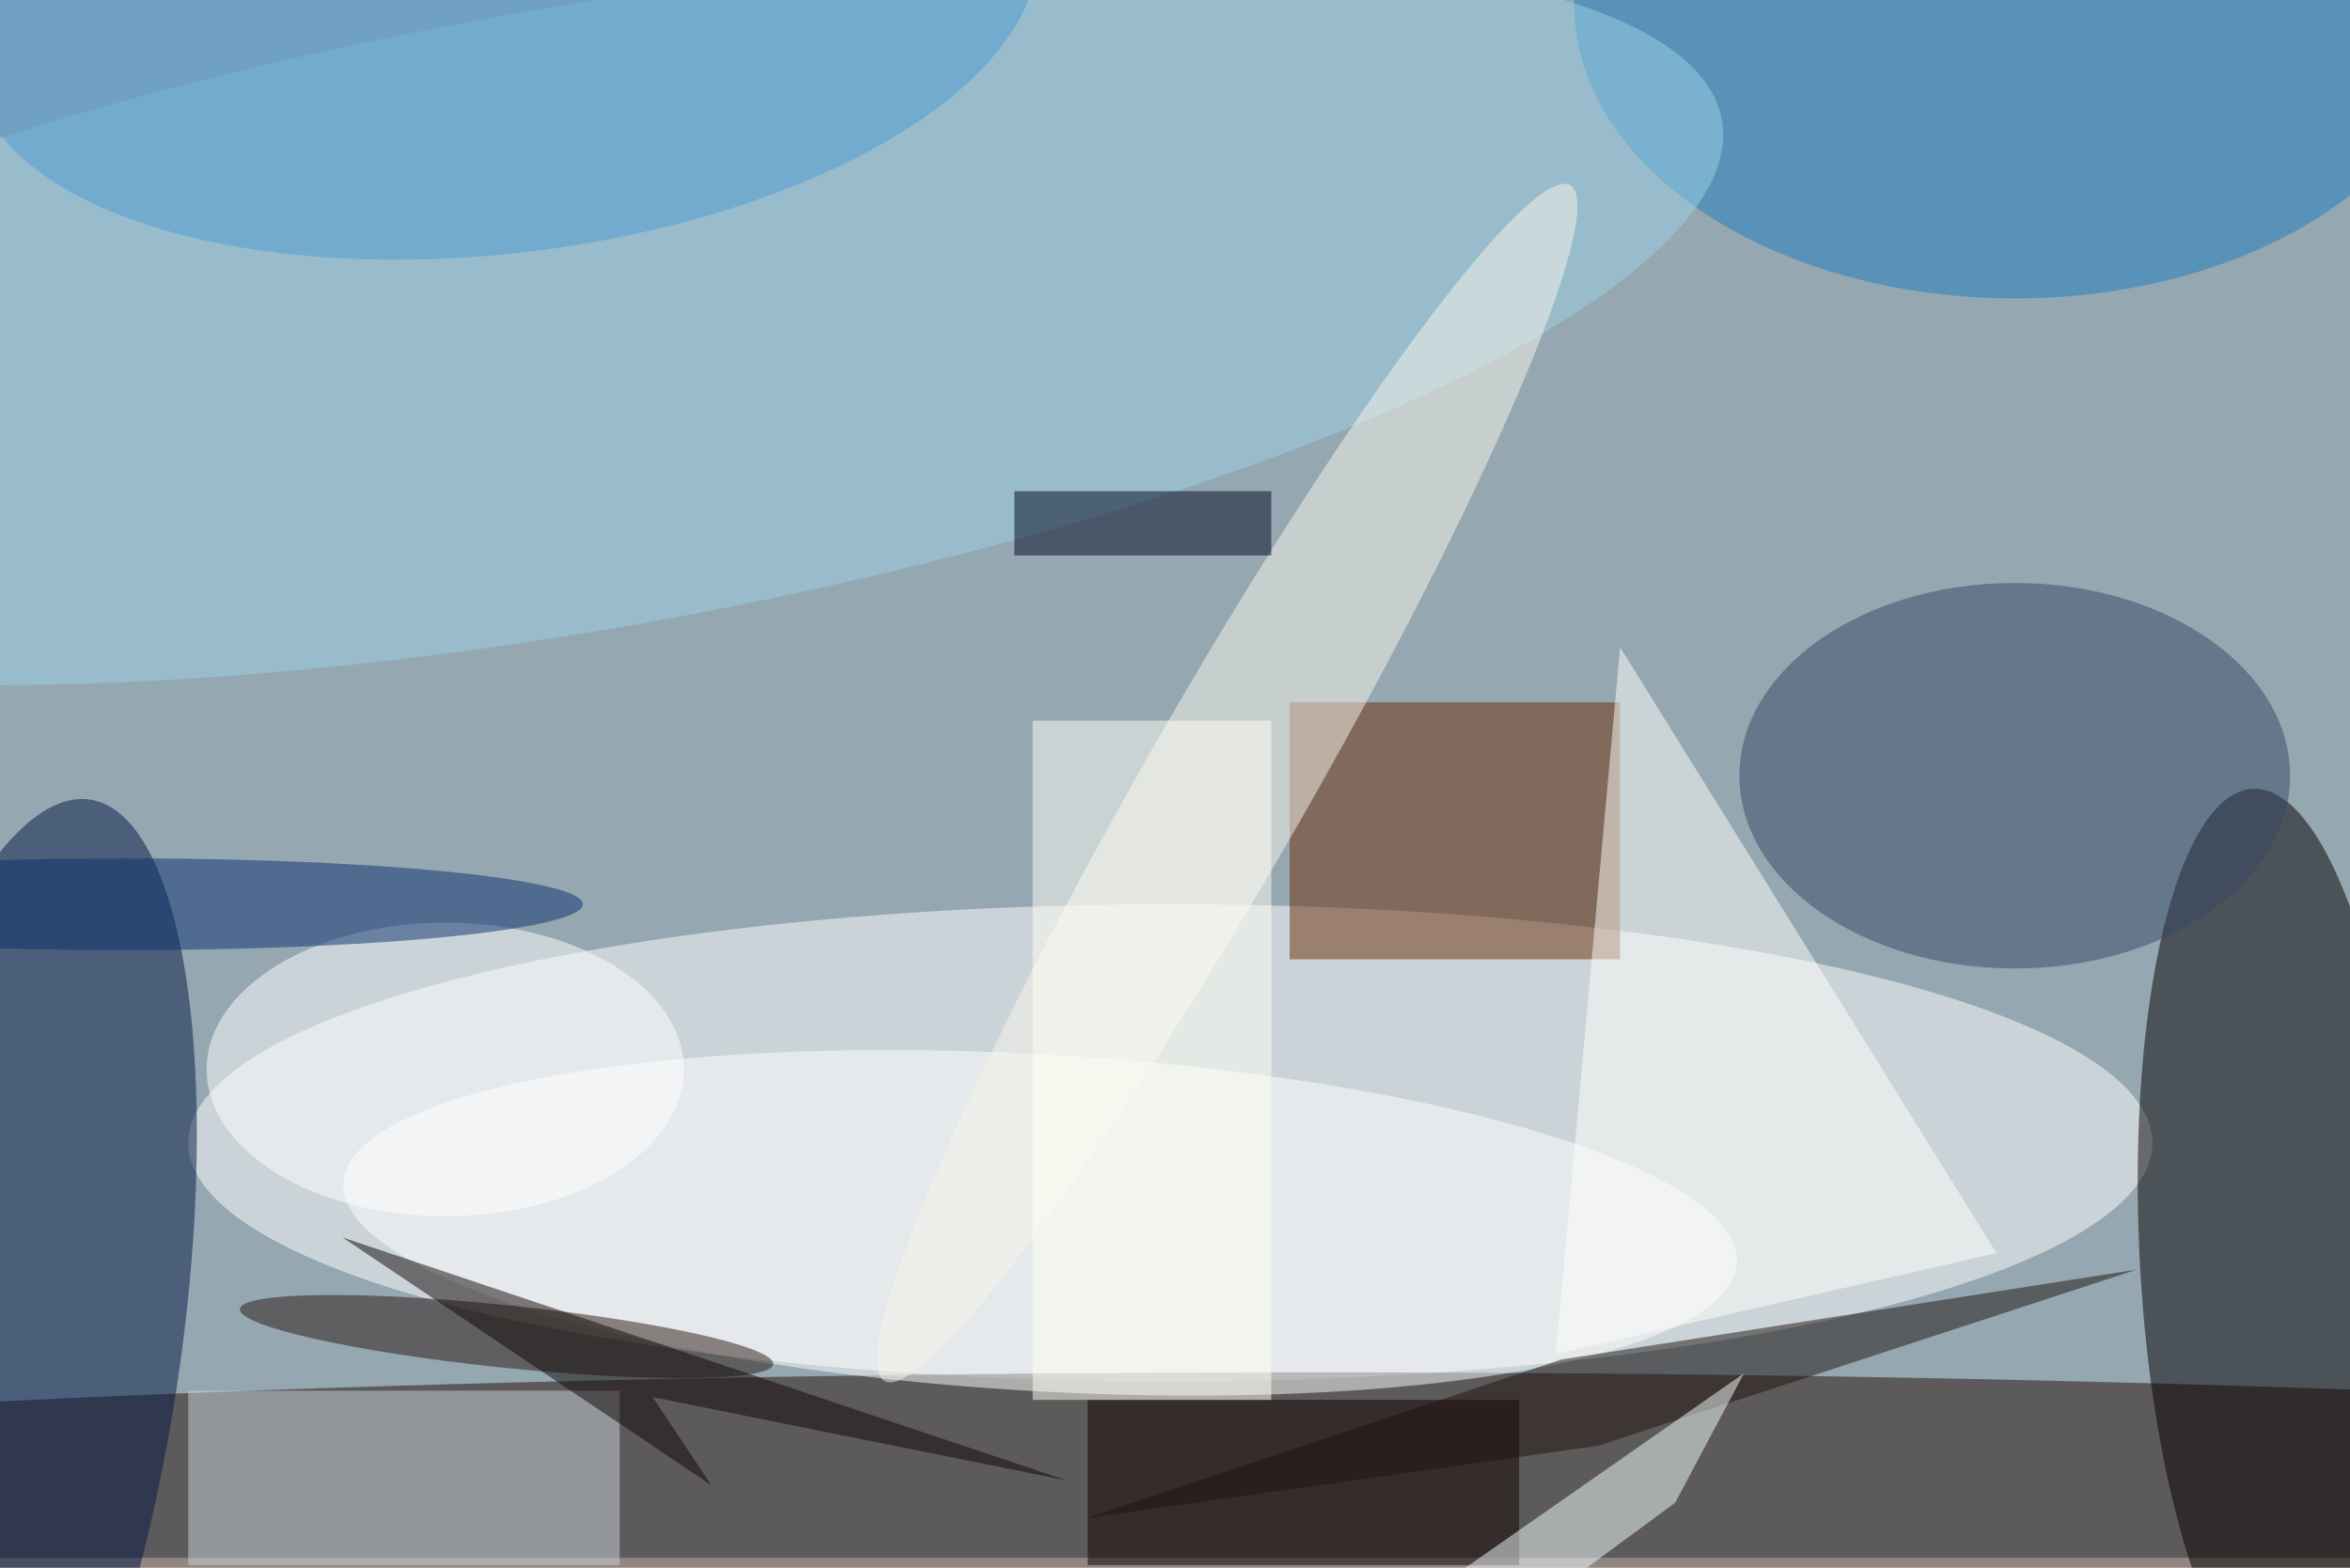 <svg xmlns="http://www.w3.org/2000/svg" viewBox="0 0 700 467"><filter id="b"><feGaussianBlur stdDeviation="12" /></filter><path fill="#95a7b0" d="M0 0h700v464H0z"/><g filter="url(#b)" transform="translate(1.4 1.4) scale(2.734)" fill-opacity=".5"><ellipse fill="#fff" cx="127" cy="124" rx="107" ry="26"/><ellipse fill="#260f06" cx="143" cy="166" rx="247" ry="17"/><ellipse fill="#050000" rx="1" ry="1" transform="rotate(87.4 52.9 196.9) scale(49.756 14.647)"/><ellipse fill="#031846" rx="1" ry="1" transform="rotate(98.7 -63.5 73.9) scale(61.958 19.001)"/><path fill="#6e2e08" d="M140 76h36v28h-36z"/><ellipse fill="#fff" rx="1" ry="1" transform="rotate(-86.7 126.7 6.6) scale(18.336 76.037)"/><ellipse fill="#364966" cx="219" cy="84" rx="30" ry="21"/><ellipse fill="#1d7fc3" cx="219" rx="48" ry="32"/><path fill="#c9d5dc" d="M20 151h47v19H20z"/><ellipse fill="#9dd3e8" rx="1" ry="1" transform="matrix(-125.192 21.702 -5.792 -33.41 61.9 34.3)"/><ellipse fill="#f8f7ec" rx="1" ry="1" transform="matrix(7.755 4.447 -37.352 65.138 133.2 84.8)"/><ellipse fill="#2a1913" rx="1" ry="1" transform="rotate(5.9 -1380.5 603.1) scale(29.209 3.409)"/><path fill="#0e0000" d="M118 152h47v18h-47z"/><ellipse fill="#fff" cx="48" cy="116" rx="26" ry="16"/><path fill="#fffffd" d="M217 136l-48 11 7-77z"/><path fill="#20140e" d="M173.6 157l58.7-19.2-62.7 9.8-51.8 17.3z"/><path fill="#f2ffff" d="M189.5 149.1l-7.5 14.1-29.6 21.8 4-12.8z"/><ellipse fill="#4e9dd5" rx="1" ry="1" transform="matrix(57.961 -7.271 3.364 26.817 54.5 0)"/><path fill="#fffff7" d="M112 78h26v74h-26z"/><ellipse fill="#0b306e" cx="13" cy="98" rx="50" ry="5"/><path fill="#010823" d="M110 53h28v7h-28z"/><path fill="#0f0706" d="M115.8 160.8l-79-26.5 40.2 27-6.4-9.6z"/></g></svg>